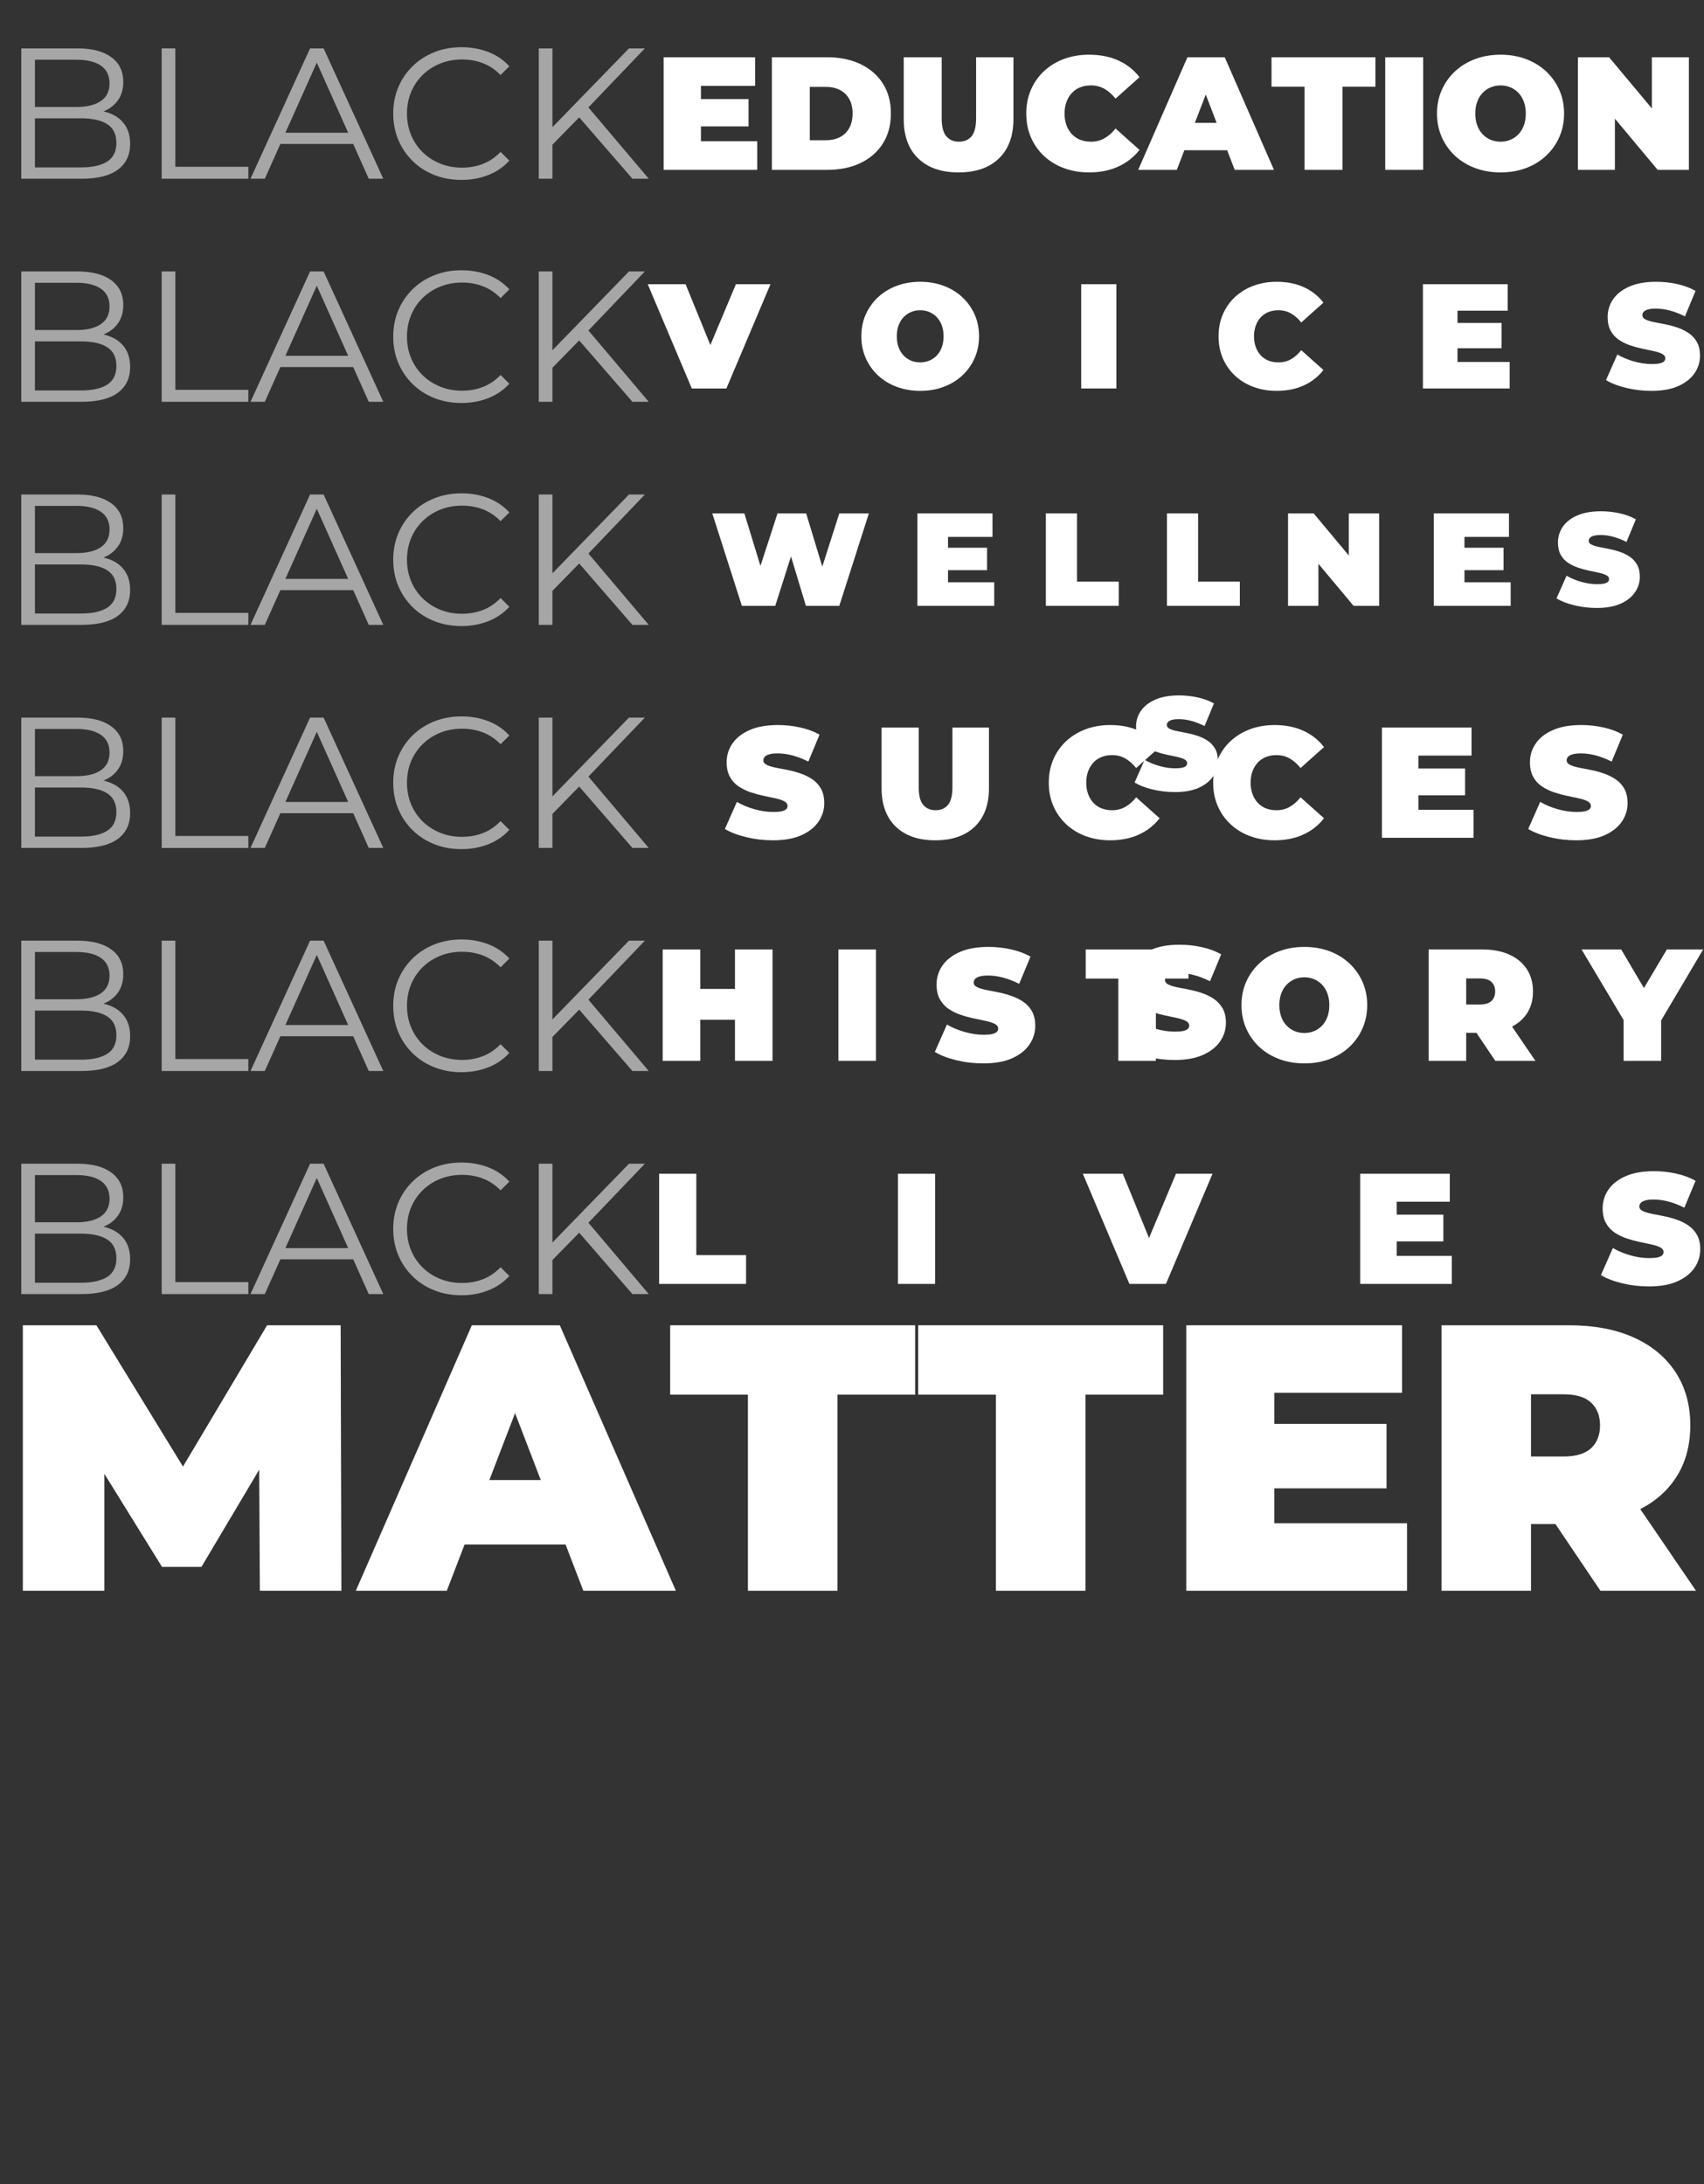 <svg xmlns="http://www.w3.org/2000/svg" width="1006.5" viewBox="0 0 1006.5 1290" height="1290" version="1.0"><rect x="0" y="0" width="1006.5" height="1290" fill="#333333" stroke="none"/><g fill="#A6A6A6"><g><g><path d="M 12.57 0 L 12.57 -76.996 L 45.785 -76.996 C 54.328 -76.996 60.969 -75.273 65.707 -71.82 C 70.445 -68.371 72.816 -63.504 72.816 -57.215 C 72.816 -53.047 71.84 -49.527 69.891 -46.664 C 67.941 -43.801 65.312 -41.629 61.996 -40.152 C 58.684 -38.676 55.02 -37.938 51 -37.938 L 52.934 -40.613 C 57.832 -40.613 62.07 -39.852 65.641 -38.328 C 69.211 -36.805 71.973 -34.555 73.934 -31.578 C 75.891 -28.605 76.871 -24.934 76.871 -20.566 C 76.871 -14.027 74.465 -8.969 69.652 -5.379 C 64.84 -1.793 57.617 0 47.984 0 Z M 20.633 -6.703 L 47.801 -6.703 C 54.602 -6.703 59.793 -7.859 63.375 -10.176 C 66.957 -12.488 68.75 -16.16 68.75 -21.188 C 68.75 -26.215 66.957 -29.891 63.375 -32.211 C 59.793 -34.531 54.602 -35.691 47.801 -35.691 L 19.832 -35.691 L 19.832 -42.395 L 45.227 -42.395 C 51.395 -42.395 56.184 -43.559 59.59 -45.887 C 62.992 -48.219 64.695 -51.703 64.695 -56.344 C 64.695 -60.984 62.992 -64.469 59.59 -66.797 C 56.184 -69.129 51.395 -70.293 45.227 -70.293 L 20.633 -70.293 Z M 20.633 -6.703" transform="translate(0 369.07)"/></g></g></g><g fill="#A6A6A6"><g><g><path d="M 12.57 0 L 12.57 -76.996 L 20.633 -76.996 L 20.633 -7.074 L 63.754 -7.074 L 63.754 0 Z M 12.57 0" transform="translate(82.934 369.07)"/></g></g></g><g fill="#A6A6A6"><g><g><path d="M 0.242 0 L 35.43 -76.996 L 43.426 -76.996 L 78.676 0 L 70.098 0 L 37.727 -72.309 L 41.066 -72.309 L 8.691 0 Z M 14.07 -20.531 L 16.477 -27.168 L 61.27 -27.168 L 63.742 -20.531 Z M 14.07 -20.531" transform="translate(147.72 369.07)"/></g></g></g><g fill="#A6A6A6"><g><g><path d="M 45.977 0.703 C 40.207 0.703 34.867 -0.266 29.961 -2.211 C 25.055 -4.152 20.789 -6.895 17.172 -10.438 C 13.555 -13.977 10.734 -18.125 8.711 -22.879 C 6.691 -27.637 5.68 -32.84 5.68 -38.5 C 5.68 -44.156 6.691 -49.359 8.711 -54.117 C 10.734 -58.871 13.562 -63.02 17.203 -66.559 C 20.844 -70.102 25.117 -72.844 30.023 -74.785 C 34.93 -76.73 40.27 -77.699 46.039 -77.699 C 51.68 -77.699 56.941 -76.758 61.82 -74.875 C 66.699 -72.992 70.852 -70.172 74.277 -66.414 L 69.094 -61.262 C 65.945 -64.469 62.461 -66.797 58.633 -68.254 C 54.805 -69.711 50.711 -70.438 46.352 -70.438 C 41.695 -70.438 37.387 -69.637 33.418 -68.035 C 29.457 -66.438 26.004 -64.199 23.066 -61.32 C 20.133 -58.438 17.852 -55.062 16.23 -51.184 C 14.609 -47.309 13.801 -43.082 13.801 -38.5 C 13.801 -33.914 14.609 -29.684 16.23 -25.809 C 17.852 -21.934 20.133 -18.559 23.066 -15.676 C 26.004 -12.797 29.457 -10.559 33.418 -8.957 C 37.387 -7.359 41.695 -6.559 46.352 -6.559 C 50.711 -6.559 54.805 -7.293 58.633 -8.766 C 62.461 -10.238 65.945 -12.598 69.094 -15.848 L 74.277 -10.691 C 70.852 -6.934 66.699 -4.098 61.82 -2.176 C 56.941 -0.254 51.66 0.703 45.977 0.703 Z M 45.977 0.703" transform="translate(226.584 369.07)"/></g></g></g><g fill="#A6A6A6"><g><g><path d="M 19.629 -19.086 L 19.258 -29.035 L 65.852 -76.996 L 75.238 -76.996 L 41.199 -41.406 L 36.637 -36.457 Z M 12.57 0 L 12.57 -76.996 L 20.633 -76.996 L 20.633 0 Z M 67.883 0 L 34.68 -38.289 L 40.133 -44.207 L 77.52 0 Z M 67.883 0" transform="translate(305.668 369.07)"/></g></g></g><g fill="#A6A6A6"><g><g><path d="M 12.57 0 L 12.57 -76.996 L 45.785 -76.996 C 54.328 -76.996 60.969 -75.273 65.707 -71.82 C 70.445 -68.371 72.816 -63.504 72.816 -57.215 C 72.816 -53.047 71.84 -49.527 69.891 -46.664 C 67.941 -43.801 65.312 -41.629 61.996 -40.152 C 58.684 -38.676 55.02 -37.938 51 -37.938 L 52.934 -40.613 C 57.832 -40.613 62.07 -39.852 65.641 -38.328 C 69.211 -36.805 71.973 -34.555 73.934 -31.578 C 75.891 -28.605 76.871 -24.934 76.871 -20.566 C 76.871 -14.027 74.465 -8.969 69.652 -5.379 C 64.84 -1.793 57.617 0 47.984 0 Z M 20.633 -6.703 L 47.801 -6.703 C 54.602 -6.703 59.793 -7.859 63.375 -10.176 C 66.957 -12.488 68.75 -16.16 68.75 -21.188 C 68.75 -26.215 66.957 -29.891 63.375 -32.211 C 59.793 -34.531 54.602 -35.691 47.801 -35.691 L 19.832 -35.691 L 19.832 -42.395 L 45.227 -42.395 C 51.395 -42.395 56.184 -43.559 59.59 -45.887 C 62.992 -48.219 64.695 -51.703 64.695 -56.344 C 64.695 -60.984 62.992 -64.469 59.59 -66.797 C 56.184 -69.129 51.395 -70.293 45.227 -70.293 L 20.633 -70.293 Z M 20.633 -6.703" transform="translate(0 237.32)"/></g></g></g><g fill="#A6A6A6"><g><g><path d="M 12.57 0 L 12.57 -76.996 L 20.633 -76.996 L 20.633 -7.074 L 63.754 -7.074 L 63.754 0 Z M 12.57 0" transform="translate(82.934 237.32)"/></g></g></g><g fill="#A6A6A6"><g><g><path d="M 0.242 0 L 35.43 -76.996 L 43.426 -76.996 L 78.676 0 L 70.098 0 L 37.727 -72.309 L 41.066 -72.309 L 8.691 0 Z M 14.07 -20.531 L 16.477 -27.168 L 61.27 -27.168 L 63.742 -20.531 Z M 14.07 -20.531" transform="translate(147.72 237.32)"/></g></g></g><g fill="#A6A6A6"><g><g><path d="M 45.977 0.703 C 40.207 0.703 34.867 -0.266 29.961 -2.211 C 25.055 -4.152 20.789 -6.895 17.172 -10.438 C 13.555 -13.977 10.734 -18.125 8.711 -22.879 C 6.691 -27.637 5.68 -32.84 5.68 -38.5 C 5.68 -44.156 6.691 -49.359 8.711 -54.117 C 10.734 -58.871 13.562 -63.02 17.203 -66.559 C 20.844 -70.102 25.117 -72.844 30.023 -74.785 C 34.93 -76.73 40.27 -77.699 46.039 -77.699 C 51.68 -77.699 56.941 -76.758 61.82 -74.875 C 66.699 -72.992 70.852 -70.172 74.277 -66.414 L 69.094 -61.262 C 65.945 -64.469 62.461 -66.797 58.633 -68.254 C 54.805 -69.711 50.711 -70.438 46.352 -70.438 C 41.695 -70.438 37.387 -69.637 33.418 -68.035 C 29.457 -66.438 26.004 -64.199 23.066 -61.32 C 20.133 -58.438 17.852 -55.062 16.23 -51.184 C 14.609 -47.309 13.801 -43.082 13.801 -38.5 C 13.801 -33.914 14.609 -29.684 16.23 -25.809 C 17.852 -21.934 20.133 -18.559 23.066 -15.676 C 26.004 -12.797 29.457 -10.559 33.418 -8.957 C 37.387 -7.359 41.695 -6.559 46.352 -6.559 C 50.711 -6.559 54.805 -7.293 58.633 -8.766 C 62.461 -10.238 65.945 -12.598 69.094 -15.848 L 74.277 -10.691 C 70.852 -6.934 66.699 -4.098 61.82 -2.176 C 56.941 -0.254 51.66 0.703 45.977 0.703 Z M 45.977 0.703" transform="translate(226.584 237.32)"/></g></g></g><g fill="#A6A6A6"><g><g><path d="M 19.629 -19.086 L 19.258 -29.035 L 65.852 -76.996 L 75.238 -76.996 L 41.199 -41.406 L 36.637 -36.457 Z M 12.57 0 L 12.57 -76.996 L 20.633 -76.996 L 20.633 0 Z M 67.883 0 L 34.68 -38.289 L 40.133 -44.207 L 77.52 0 Z M 67.883 0" transform="translate(305.668 237.32)"/></g></g></g><g fill="#A6A6A6"><g><g><path d="M 12.57 0 L 12.57 -76.996 L 45.785 -76.996 C 54.328 -76.996 60.969 -75.273 65.707 -71.82 C 70.445 -68.371 72.816 -63.504 72.816 -57.215 C 72.816 -53.047 71.84 -49.527 69.891 -46.664 C 67.941 -43.801 65.312 -41.629 61.996 -40.152 C 58.684 -38.676 55.02 -37.938 51 -37.938 L 52.934 -40.613 C 57.832 -40.613 62.07 -39.852 65.641 -38.328 C 69.211 -36.805 71.973 -34.555 73.934 -31.578 C 75.891 -28.605 76.871 -24.934 76.871 -20.566 C 76.871 -14.027 74.465 -8.969 69.652 -5.379 C 64.84 -1.793 57.617 0 47.984 0 Z M 20.633 -6.703 L 47.801 -6.703 C 54.602 -6.703 59.793 -7.859 63.375 -10.176 C 66.957 -12.488 68.75 -16.16 68.75 -21.188 C 68.75 -26.215 66.957 -29.891 63.375 -32.211 C 59.793 -34.531 54.602 -35.691 47.801 -35.691 L 19.832 -35.691 L 19.832 -42.395 L 45.227 -42.395 C 51.395 -42.395 56.184 -43.559 59.59 -45.887 C 62.992 -48.219 64.695 -51.703 64.695 -56.344 C 64.695 -60.984 62.992 -64.469 59.59 -66.797 C 56.184 -69.129 51.395 -70.293 45.227 -70.293 L 20.633 -70.293 Z M 20.633 -6.703" transform="translate(0 105.57)"/></g></g></g><g fill="#A6A6A6"><g><g><path d="M 12.57 0 L 12.57 -76.996 L 20.633 -76.996 L 20.633 -7.074 L 63.754 -7.074 L 63.754 0 Z M 12.57 0" transform="translate(82.934 105.57)"/></g></g></g><g fill="#A6A6A6"><g><g><path d="M 0.242 0 L 35.43 -76.996 L 43.426 -76.996 L 78.676 0 L 70.098 0 L 37.727 -72.309 L 41.066 -72.309 L 8.691 0 Z M 14.07 -20.531 L 16.477 -27.168 L 61.27 -27.168 L 63.742 -20.531 Z M 14.07 -20.531" transform="translate(147.72 105.57)"/></g></g></g><g fill="#A6A6A6"><g><g><path d="M 45.977 0.703 C 40.207 0.703 34.867 -0.266 29.961 -2.211 C 25.055 -4.152 20.789 -6.895 17.172 -10.438 C 13.555 -13.977 10.734 -18.125 8.711 -22.879 C 6.691 -27.637 5.68 -32.84 5.68 -38.5 C 5.68 -44.156 6.691 -49.359 8.711 -54.117 C 10.734 -58.871 13.562 -63.02 17.203 -66.559 C 20.844 -70.102 25.117 -72.844 30.023 -74.785 C 34.93 -76.73 40.27 -77.699 46.039 -77.699 C 51.68 -77.699 56.941 -76.758 61.82 -74.875 C 66.699 -72.992 70.852 -70.172 74.277 -66.414 L 69.094 -61.262 C 65.945 -64.469 62.461 -66.797 58.633 -68.254 C 54.805 -69.711 50.711 -70.438 46.352 -70.438 C 41.695 -70.438 37.387 -69.637 33.418 -68.035 C 29.457 -66.438 26.004 -64.199 23.066 -61.32 C 20.133 -58.438 17.852 -55.062 16.23 -51.184 C 14.609 -47.309 13.801 -43.082 13.801 -38.5 C 13.801 -33.914 14.609 -29.684 16.23 -25.809 C 17.852 -21.934 20.133 -18.559 23.066 -15.676 C 26.004 -12.797 29.457 -10.559 33.418 -8.957 C 37.387 -7.359 41.695 -6.559 46.352 -6.559 C 50.711 -6.559 54.805 -7.293 58.633 -8.766 C 62.461 -10.238 65.945 -12.598 69.094 -15.848 L 74.277 -10.691 C 70.852 -6.934 66.699 -4.098 61.82 -2.176 C 56.941 -0.254 51.66 0.703 45.977 0.703 Z M 45.977 0.703" transform="translate(226.584 105.57)"/></g></g></g><g fill="#A6A6A6"><g><g><path d="M 19.629 -19.086 L 19.258 -29.035 L 65.852 -76.996 L 75.238 -76.996 L 41.199 -41.406 L 36.637 -36.457 Z M 12.57 0 L 12.57 -76.996 L 20.633 -76.996 L 20.633 0 Z M 67.883 0 L 34.68 -38.289 L 40.133 -44.207 L 77.52 0 Z M 67.883 0" transform="translate(305.668 105.57)"/></g></g></g><g fill="#A6A6A6"><g><g><path d="M 12.57 0 L 12.57 -76.996 L 45.785 -76.996 C 54.328 -76.996 60.969 -75.273 65.707 -71.82 C 70.445 -68.371 72.816 -63.504 72.816 -57.215 C 72.816 -53.047 71.84 -49.527 69.891 -46.664 C 67.941 -43.801 65.312 -41.629 61.996 -40.152 C 58.684 -38.676 55.02 -37.938 51 -37.938 L 52.934 -40.613 C 57.832 -40.613 62.07 -39.852 65.641 -38.328 C 69.211 -36.805 71.973 -34.555 73.934 -31.578 C 75.891 -28.605 76.871 -24.934 76.871 -20.566 C 76.871 -14.027 74.465 -8.969 69.652 -5.379 C 64.84 -1.793 57.617 0 47.984 0 Z M 20.633 -6.703 L 47.801 -6.703 C 54.602 -6.703 59.793 -7.859 63.375 -10.176 C 66.957 -12.488 68.75 -16.16 68.75 -21.188 C 68.75 -26.215 66.957 -29.891 63.375 -32.211 C 59.793 -34.531 54.602 -35.691 47.801 -35.691 L 19.832 -35.691 L 19.832 -42.395 L 45.227 -42.395 C 51.395 -42.395 56.184 -43.559 59.59 -45.887 C 62.992 -48.219 64.695 -51.703 64.695 -56.344 C 64.695 -60.984 62.992 -64.469 59.59 -66.797 C 56.184 -69.129 51.395 -70.293 45.227 -70.293 L 20.633 -70.293 Z M 20.633 -6.703" transform="translate(0 500.82)"/></g></g></g><g fill="#A6A6A6"><g><g><path d="M 12.57 0 L 12.57 -76.996 L 20.633 -76.996 L 20.633 -7.074 L 63.754 -7.074 L 63.754 0 Z M 12.57 0" transform="translate(82.934 500.82)"/></g></g></g><g fill="#A6A6A6"><g><g><path d="M 0.242 0 L 35.43 -76.996 L 43.426 -76.996 L 78.676 0 L 70.098 0 L 37.727 -72.309 L 41.066 -72.309 L 8.691 0 Z M 14.07 -20.531 L 16.477 -27.168 L 61.27 -27.168 L 63.742 -20.531 Z M 14.07 -20.531" transform="translate(147.72 500.82)"/></g></g></g><g fill="#A6A6A6"><g><g><path d="M 45.977 0.703 C 40.207 0.703 34.867 -0.266 29.961 -2.211 C 25.055 -4.152 20.789 -6.895 17.172 -10.438 C 13.555 -13.977 10.734 -18.125 8.711 -22.879 C 6.691 -27.637 5.68 -32.84 5.68 -38.5 C 5.68 -44.156 6.691 -49.359 8.711 -54.117 C 10.734 -58.871 13.562 -63.02 17.203 -66.559 C 20.844 -70.102 25.117 -72.844 30.023 -74.785 C 34.93 -76.73 40.27 -77.699 46.039 -77.699 C 51.68 -77.699 56.941 -76.758 61.82 -74.875 C 66.699 -72.992 70.852 -70.172 74.277 -66.414 L 69.094 -61.262 C 65.945 -64.469 62.461 -66.797 58.633 -68.254 C 54.805 -69.711 50.711 -70.438 46.352 -70.438 C 41.695 -70.438 37.387 -69.637 33.418 -68.035 C 29.457 -66.438 26.004 -64.199 23.066 -61.32 C 20.133 -58.438 17.852 -55.062 16.23 -51.184 C 14.609 -47.309 13.801 -43.082 13.801 -38.5 C 13.801 -33.914 14.609 -29.684 16.23 -25.809 C 17.852 -21.934 20.133 -18.559 23.066 -15.676 C 26.004 -12.797 29.457 -10.559 33.418 -8.957 C 37.387 -7.359 41.695 -6.559 46.352 -6.559 C 50.711 -6.559 54.805 -7.293 58.633 -8.766 C 62.461 -10.238 65.945 -12.598 69.094 -15.848 L 74.277 -10.691 C 70.852 -6.934 66.699 -4.098 61.82 -2.176 C 56.941 -0.254 51.66 0.703 45.977 0.703 Z M 45.977 0.703" transform="translate(226.584 500.82)"/></g></g></g><g fill="#A6A6A6"><g><g><path d="M 19.629 -19.086 L 19.258 -29.035 L 65.852 -76.996 L 75.238 -76.996 L 41.199 -41.406 L 36.637 -36.457 Z M 12.57 0 L 12.57 -76.996 L 20.633 -76.996 L 20.633 0 Z M 67.883 0 L 34.68 -38.289 L 40.133 -44.207 L 77.52 0 Z M 67.883 0" transform="translate(305.668 500.82)"/></g></g></g><g fill="#A6A6A6"><g><g><path d="M 12.57 0 L 12.57 -76.996 L 45.785 -76.996 C 54.328 -76.996 60.969 -75.273 65.707 -71.82 C 70.445 -68.371 72.816 -63.504 72.816 -57.215 C 72.816 -53.047 71.84 -49.527 69.891 -46.664 C 67.941 -43.801 65.312 -41.629 61.996 -40.152 C 58.684 -38.676 55.02 -37.938 51 -37.938 L 52.934 -40.613 C 57.832 -40.613 62.07 -39.852 65.641 -38.328 C 69.211 -36.805 71.973 -34.555 73.934 -31.578 C 75.891 -28.605 76.871 -24.934 76.871 -20.566 C 76.871 -14.027 74.465 -8.969 69.652 -5.379 C 64.84 -1.793 57.617 0 47.984 0 Z M 20.633 -6.703 L 47.801 -6.703 C 54.602 -6.703 59.793 -7.859 63.375 -10.176 C 66.957 -12.488 68.75 -16.16 68.75 -21.188 C 68.75 -26.215 66.957 -29.891 63.375 -32.211 C 59.793 -34.531 54.602 -35.691 47.801 -35.691 L 19.832 -35.691 L 19.832 -42.395 L 45.227 -42.395 C 51.395 -42.395 56.184 -43.559 59.59 -45.887 C 62.992 -48.219 64.695 -51.703 64.695 -56.344 C 64.695 -60.984 62.992 -64.469 59.59 -66.797 C 56.184 -69.129 51.395 -70.293 45.227 -70.293 L 20.633 -70.293 Z M 20.633 -6.703" transform="translate(0 632.57)"/></g></g></g><g fill="#A6A6A6"><g><g><path d="M 12.57 0 L 12.57 -76.996 L 20.633 -76.996 L 20.633 -7.074 L 63.754 -7.074 L 63.754 0 Z M 12.57 0" transform="translate(82.934 632.57)"/></g></g></g><g fill="#A6A6A6"><g><g><path d="M 0.242 0 L 35.43 -76.996 L 43.426 -76.996 L 78.676 0 L 70.098 0 L 37.727 -72.309 L 41.066 -72.309 L 8.691 0 Z M 14.07 -20.531 L 16.477 -27.168 L 61.27 -27.168 L 63.742 -20.531 Z M 14.07 -20.531" transform="translate(147.72 632.57)"/></g></g></g><g fill="#A6A6A6"><g><g><path d="M 45.977 0.703 C 40.207 0.703 34.867 -0.266 29.961 -2.211 C 25.055 -4.152 20.789 -6.895 17.172 -10.438 C 13.555 -13.977 10.734 -18.125 8.711 -22.879 C 6.691 -27.637 5.68 -32.84 5.68 -38.5 C 5.68 -44.156 6.691 -49.359 8.711 -54.117 C 10.734 -58.871 13.562 -63.02 17.203 -66.559 C 20.844 -70.102 25.117 -72.844 30.023 -74.785 C 34.93 -76.73 40.27 -77.699 46.039 -77.699 C 51.68 -77.699 56.941 -76.758 61.82 -74.875 C 66.699 -72.992 70.852 -70.172 74.277 -66.414 L 69.094 -61.262 C 65.945 -64.469 62.461 -66.797 58.633 -68.254 C 54.805 -69.711 50.711 -70.438 46.352 -70.438 C 41.695 -70.438 37.387 -69.637 33.418 -68.035 C 29.457 -66.438 26.004 -64.199 23.066 -61.32 C 20.133 -58.438 17.852 -55.062 16.23 -51.184 C 14.609 -47.309 13.801 -43.082 13.801 -38.5 C 13.801 -33.914 14.609 -29.684 16.23 -25.809 C 17.852 -21.934 20.133 -18.559 23.066 -15.676 C 26.004 -12.797 29.457 -10.559 33.418 -8.957 C 37.387 -7.359 41.695 -6.559 46.352 -6.559 C 50.711 -6.559 54.805 -7.293 58.633 -8.766 C 62.461 -10.238 65.945 -12.598 69.094 -15.848 L 74.277 -10.691 C 70.852 -6.934 66.699 -4.098 61.82 -2.176 C 56.941 -0.254 51.66 0.703 45.977 0.703 Z M 45.977 0.703" transform="translate(226.584 632.57)"/></g></g></g><g fill="#A6A6A6"><g><g><path d="M 19.629 -19.086 L 19.258 -29.035 L 65.852 -76.996 L 75.238 -76.996 L 41.199 -41.406 L 36.637 -36.457 Z M 12.57 0 L 12.57 -76.996 L 20.633 -76.996 L 20.633 0 Z M 67.883 0 L 34.68 -38.289 L 40.133 -44.207 L 77.52 0 Z M 67.883 0" transform="translate(305.668 632.57)"/></g></g></g><g fill="#A6A6A6"><g><g><path d="M 12.57 0 L 12.57 -76.996 L 45.785 -76.996 C 54.328 -76.996 60.969 -75.273 65.707 -71.82 C 70.445 -68.371 72.816 -63.504 72.816 -57.215 C 72.816 -53.047 71.84 -49.527 69.891 -46.664 C 67.941 -43.801 65.312 -41.629 61.996 -40.152 C 58.684 -38.676 55.02 -37.938 51 -37.938 L 52.934 -40.613 C 57.832 -40.613 62.07 -39.852 65.641 -38.328 C 69.211 -36.805 71.973 -34.555 73.934 -31.578 C 75.891 -28.605 76.871 -24.934 76.871 -20.566 C 76.871 -14.027 74.465 -8.969 69.652 -5.379 C 64.84 -1.793 57.617 0 47.984 0 Z M 20.633 -6.703 L 47.801 -6.703 C 54.602 -6.703 59.793 -7.859 63.375 -10.176 C 66.957 -12.488 68.75 -16.16 68.75 -21.188 C 68.75 -26.215 66.957 -29.891 63.375 -32.211 C 59.793 -34.531 54.602 -35.691 47.801 -35.691 L 19.832 -35.691 L 19.832 -42.395 L 45.227 -42.395 C 51.395 -42.395 56.184 -43.559 59.59 -45.887 C 62.992 -48.219 64.695 -51.703 64.695 -56.344 C 64.695 -60.984 62.992 -64.469 59.59 -66.797 C 56.184 -69.129 51.395 -70.293 45.227 -70.293 L 20.633 -70.293 Z M 20.633 -6.703" transform="translate(0 764.32)"/></g></g></g><g fill="#A6A6A6"><g><g><path d="M 12.57 0 L 12.57 -76.996 L 20.633 -76.996 L 20.633 -7.074 L 63.754 -7.074 L 63.754 0 Z M 12.57 0" transform="translate(82.934 764.32)"/></g></g></g><g fill="#A6A6A6"><g><g><path d="M 0.242 0 L 35.43 -76.996 L 43.426 -76.996 L 78.676 0 L 70.098 0 L 37.727 -72.309 L 41.066 -72.309 L 8.691 0 Z M 14.07 -20.531 L 16.477 -27.168 L 61.27 -27.168 L 63.742 -20.531 Z M 14.07 -20.531" transform="translate(147.72 764.32)"/></g></g></g><g fill="#A6A6A6"><g><g><path d="M 45.977 0.703 C 40.207 0.703 34.867 -0.266 29.961 -2.211 C 25.055 -4.152 20.789 -6.895 17.172 -10.438 C 13.555 -13.977 10.734 -18.125 8.711 -22.879 C 6.691 -27.637 5.68 -32.84 5.68 -38.5 C 5.68 -44.156 6.691 -49.359 8.711 -54.117 C 10.734 -58.871 13.562 -63.02 17.203 -66.559 C 20.844 -70.102 25.117 -72.844 30.023 -74.785 C 34.93 -76.73 40.27 -77.699 46.039 -77.699 C 51.68 -77.699 56.941 -76.758 61.82 -74.875 C 66.699 -72.992 70.852 -70.172 74.277 -66.414 L 69.094 -61.262 C 65.945 -64.469 62.461 -66.797 58.633 -68.254 C 54.805 -69.711 50.711 -70.438 46.352 -70.438 C 41.695 -70.438 37.387 -69.637 33.418 -68.035 C 29.457 -66.438 26.004 -64.199 23.066 -61.32 C 20.133 -58.438 17.852 -55.062 16.23 -51.184 C 14.609 -47.309 13.801 -43.082 13.801 -38.5 C 13.801 -33.914 14.609 -29.684 16.23 -25.809 C 17.852 -21.934 20.133 -18.559 23.066 -15.676 C 26.004 -12.797 29.457 -10.559 33.418 -8.957 C 37.387 -7.359 41.695 -6.559 46.352 -6.559 C 50.711 -6.559 54.805 -7.293 58.633 -8.766 C 62.461 -10.238 65.945 -12.598 69.094 -15.848 L 74.277 -10.691 C 70.852 -6.934 66.699 -4.098 61.82 -2.176 C 56.941 -0.254 51.66 0.703 45.977 0.703 Z M 45.977 0.703" transform="translate(226.584 764.32)"/></g></g></g><g fill="#A6A6A6"><g><g><path d="M 19.629 -19.086 L 19.258 -29.035 L 65.852 -76.996 L 75.238 -76.996 L 41.199 -41.406 L 36.637 -36.457 Z M 12.57 0 L 12.57 -76.996 L 20.633 -76.996 L 20.633 0 Z M 67.883 0 L 34.68 -38.289 L 40.133 -44.207 L 77.52 0 Z M 67.883 0" transform="translate(305.668 764.32)"/></g></g></g><g fill="#FFF"><g><g><path d="M 25.938 -41.797 L 55.578 -41.797 L 55.578 -25.656 L 25.938 -25.656 Z M 27.453 -16.906 L 60.703 -16.906 L 60.703 0 L 5.422 0 L 5.422 -66.5 L 59.469 -66.5 L 59.469 -49.594 L 27.453 -49.594 Z M 27.453 -16.906" transform="translate(386.566 100.32)"/></g></g></g><g fill="#FFF"><g><g><path d="M 5.422 0 L 5.422 -66.5 L 38.188 -66.5 C 45.602 -66.5 52.129 -65.148 57.766 -62.453 C 63.398 -59.766 67.801 -55.953 70.969 -51.016 C 74.133 -46.078 75.719 -40.188 75.719 -33.344 C 75.719 -26.438 74.133 -20.5 70.969 -15.531 C 67.801 -10.562 63.398 -6.727 57.766 -4.031 C 52.129 -1.344 45.602 0 38.188 0 Z M 27.828 -17.484 L 37.234 -17.484 C 40.398 -17.484 43.172 -18.082 45.547 -19.281 C 47.922 -20.488 49.773 -22.281 51.109 -24.656 C 52.441 -27.031 53.109 -29.926 53.109 -33.344 C 53.109 -36.695 52.441 -39.547 51.109 -41.891 C 49.773 -44.234 47.922 -46.004 45.547 -47.203 C 43.172 -48.41 40.398 -49.016 37.234 -49.016 L 27.828 -49.016 Z M 27.828 -17.484" transform="translate(450.496 100.32)"/></g></g></g><g fill="#FFF"><g><g><path d="M 37.234 1.516 C 27.035 1.516 19.086 -1.238 13.391 -6.75 C 7.691 -12.258 4.844 -19.984 4.844 -29.922 L 4.844 -66.5 L 27.266 -66.5 L 27.266 -30.594 C 27.266 -25.52 28.18 -21.922 30.016 -19.797 C 31.859 -17.68 34.332 -16.625 37.438 -16.625 C 40.602 -16.625 43.086 -17.68 44.891 -19.797 C 46.691 -21.922 47.594 -25.52 47.594 -30.594 L 47.594 -66.5 L 69.641 -66.5 L 69.641 -29.922 C 69.641 -19.984 66.785 -12.258 61.078 -6.75 C 55.379 -1.238 47.43 1.516 37.234 1.516 Z M 37.234 1.516" transform="translate(528.96 100.32)"/></g></g></g><g fill="#FFF"><g><g><path d="M 39.812 1.516 C 34.488 1.516 29.562 0.676 25.031 -1 C 20.5 -2.676 16.57 -5.066 13.25 -8.172 C 9.926 -11.273 7.344 -14.945 5.5 -19.188 C 3.664 -23.438 2.75 -28.125 2.75 -33.25 C 2.75 -38.375 3.664 -43.055 5.5 -47.297 C 7.344 -51.547 9.926 -55.223 13.25 -58.328 C 16.57 -61.43 20.5 -63.82 25.031 -65.5 C 29.562 -67.176 34.488 -68.016 39.812 -68.016 C 46.332 -68.016 52.109 -66.875 57.141 -64.594 C 62.172 -62.32 66.336 -59.031 69.641 -54.719 L 55.484 -42.078 C 53.516 -44.555 51.344 -46.473 48.969 -47.828 C 46.594 -49.191 43.914 -49.875 40.938 -49.875 C 38.602 -49.875 36.484 -49.492 34.578 -48.734 C 32.68 -47.973 31.051 -46.863 29.688 -45.406 C 28.32 -43.945 27.258 -42.188 26.5 -40.125 C 25.738 -38.07 25.359 -35.781 25.359 -33.25 C 25.359 -30.719 25.738 -28.422 26.5 -26.359 C 27.258 -24.305 28.32 -22.551 29.688 -21.094 C 31.051 -19.633 32.68 -18.523 34.578 -17.766 C 36.484 -17.004 38.602 -16.625 40.938 -16.625 C 43.914 -16.625 46.594 -17.301 48.969 -18.656 C 51.344 -20.02 53.516 -21.941 55.484 -24.422 L 69.641 -11.781 C 66.336 -7.539 62.172 -4.266 57.141 -1.953 C 52.109 0.359 46.332 1.516 39.812 1.516 Z M 39.812 1.516" transform="translate(603.434 100.32)"/></g></g></g><g fill="#FFF"><g><g><path d="M -1.812 0 L 27.266 -66.5 L 49.312 -66.5 L 78.375 0 L 55.188 0 L 33.719 -55.859 L 42.469 -55.859 L 21 0 Z M 15.484 -11.594 L 21.188 -27.734 L 51.781 -27.734 L 57.469 -11.594 Z M 15.484 -11.594" transform="translate(674.108 100.32)"/></g></g></g><g fill="#FFF"><g><g><path d="M 19.859 0 L 19.859 -49.109 L 0.375 -49.109 L 0.375 -66.5 L 61.75 -66.5 L 61.75 -49.109 L 42.281 -49.109 L 42.281 0 Z M 19.859 0" transform="translate(750.672 100.32)"/></g></g></g><g fill="#FFF"><g><g><path d="M 5.422 0 L 5.422 -66.5 L 27.828 -66.5 L 27.828 0 Z M 5.422 0" transform="translate(812.796 100.32)"/></g></g></g><g fill="#FFF"><g><g><path d="M 40.375 1.516 C 34.926 1.516 29.906 0.66 25.312 -1.047 C 20.727 -2.754 16.754 -5.176 13.391 -8.312 C 10.035 -11.445 7.422 -15.133 5.547 -19.375 C 3.68 -23.625 2.75 -28.25 2.75 -33.25 C 2.75 -38.312 3.68 -42.945 5.547 -47.156 C 7.422 -51.375 10.035 -55.051 13.391 -58.188 C 16.754 -61.32 20.727 -63.742 25.312 -65.453 C 29.906 -67.16 34.895 -68.016 40.281 -68.016 C 45.727 -68.016 50.727 -67.16 55.281 -65.453 C 59.844 -63.742 63.801 -61.32 67.156 -58.188 C 70.52 -55.051 73.133 -51.375 75 -47.156 C 76.875 -42.945 77.812 -38.312 77.812 -33.25 C 77.812 -28.25 76.875 -23.625 75 -19.375 C 73.133 -15.133 70.52 -11.445 67.156 -8.312 C 63.801 -5.176 59.844 -2.754 55.281 -1.047 C 50.727 0.66 45.758 1.516 40.375 1.516 Z M 40.281 -16.625 C 42.375 -16.625 44.32 -17.004 46.125 -17.766 C 47.926 -18.523 49.508 -19.617 50.875 -21.047 C 52.238 -22.473 53.297 -24.211 54.047 -26.266 C 54.805 -28.328 55.188 -30.656 55.188 -33.25 C 55.188 -35.844 54.805 -38.164 54.047 -40.219 C 53.297 -42.281 52.238 -44.023 50.875 -45.453 C 49.508 -46.879 47.926 -47.973 46.125 -48.734 C 44.32 -49.492 42.375 -49.875 40.281 -49.875 C 38.188 -49.875 36.238 -49.492 34.438 -48.734 C 32.633 -47.973 31.051 -46.879 29.688 -45.453 C 28.32 -44.023 27.258 -42.281 26.5 -40.219 C 25.738 -38.164 25.359 -35.844 25.359 -33.25 C 25.359 -30.656 25.738 -28.328 26.5 -26.266 C 27.258 -24.211 28.32 -22.473 29.688 -21.047 C 31.051 -19.617 32.633 -18.523 34.438 -17.766 C 36.238 -17.004 38.188 -16.625 40.281 -16.625 Z M 40.281 -16.625" transform="translate(846.044 100.32)"/></g></g></g><g fill="#FFF"><g><g><path d="M 5.422 0 L 5.422 -66.5 L 23.844 -66.5 L 57.672 -26.031 L 49.109 -26.031 L 49.109 -66.5 L 70.969 -66.5 L 70.969 0 L 52.531 0 L 18.719 -40.469 L 27.266 -40.469 L 27.266 0 Z M 5.422 0" transform="translate(926.597 100.32)"/></g></g></g><g fill="#FFF"><g><g><path d="M 18.25 0 L 0.781 -54.594 L 19.734 -54.594 L 33.859 -8.5 L 24.344 -8.5 L 39.312 -54.594 L 56.234 -54.594 L 70.203 -8.5 L 61.078 -8.5 L 75.812 -54.594 L 93.281 -54.594 L 75.812 0 L 56.078 0 L 44.688 -37.75 L 50 -37.75 L 37.984 0 Z M 18.25 0" transform="translate(419.941 357.82)"/></g></g></g><g fill="#FFF"><g><g><path d="M 21.297 -34.312 L 45.625 -34.312 L 45.625 -21.062 L 21.297 -21.062 Z M 22.547 -13.891 L 49.844 -13.891 L 49.844 0 L 4.453 0 L 4.453 -54.594 L 48.828 -54.594 L 48.828 -40.719 L 22.547 -40.719 Z M 22.547 -13.891" transform="translate(537.41 357.82)"/></g></g></g><g fill="#FFF"><g><g><path d="M 4.453 0 L 4.453 -54.594 L 22.859 -54.594 L 22.859 -14.281 L 47.5 -14.281 L 47.5 0 Z M 4.453 0" transform="translate(613.304 357.82)"/></g></g></g><g fill="#FFF"><g><g><path d="M 4.453 0 L 4.453 -54.594 L 22.859 -54.594 L 22.859 -14.281 L 47.5 -14.281 L 47.5 0 Z M 4.453 0" transform="translate(684.83 357.82)"/></g></g></g><g fill="#FFF"><g><g><path d="M 4.453 0 L 4.453 -54.594 L 19.578 -54.594 L 47.344 -21.375 L 40.328 -21.375 L 40.328 -54.594 L 58.266 -54.594 L 58.266 0 L 43.141 0 L 15.359 -33.234 L 22.391 -33.234 L 22.391 0 Z M 4.453 0" transform="translate(756.356 357.82)"/></g></g></g><g fill="#FFF"><g><g><path d="M 21.297 -34.312 L 45.625 -34.312 L 45.625 -21.062 L 21.297 -21.062 Z M 22.547 -13.891 L 49.844 -13.891 L 49.844 0 L 4.453 0 L 4.453 -54.594 L 48.828 -54.594 L 48.828 -40.719 L 22.547 -40.719 Z M 22.547 -13.891" transform="translate(842.468 357.82)"/></g></g></g><g fill="#FFF"><g><g><path d="M 24.797 1.25 C 20.223 1.25 15.801 0.727 11.531 -0.312 C 7.27 -1.352 3.766 -2.707 1.016 -4.375 L 6.938 -17.781 C 9.539 -16.27 12.441 -15.062 15.641 -14.156 C 18.836 -13.25 21.941 -12.797 24.953 -12.797 C 26.723 -12.797 28.113 -12.91 29.125 -13.141 C 30.145 -13.379 30.891 -13.719 31.359 -14.156 C 31.828 -14.594 32.062 -15.125 32.062 -15.75 C 32.062 -16.738 31.516 -17.52 30.422 -18.094 C 29.328 -18.664 27.883 -19.145 26.094 -19.531 C 24.301 -19.926 22.336 -20.344 20.203 -20.781 C 18.066 -21.227 15.922 -21.816 13.766 -22.547 C 11.609 -23.273 9.629 -24.234 7.828 -25.422 C 6.035 -26.617 4.594 -28.191 3.5 -30.141 C 2.414 -32.098 1.875 -34.531 1.875 -37.438 C 1.875 -40.82 2.82 -43.906 4.719 -46.688 C 6.613 -49.469 9.445 -51.688 13.219 -53.344 C 16.988 -55.008 21.68 -55.844 27.297 -55.844 C 30.992 -55.844 34.633 -55.453 38.219 -54.672 C 41.812 -53.898 45.035 -52.707 47.891 -51.094 L 42.359 -37.75 C 39.648 -39.102 37.035 -40.117 34.516 -40.797 C 31.992 -41.473 29.535 -41.812 27.141 -41.812 C 25.367 -41.812 23.961 -41.656 22.922 -41.344 C 21.891 -41.031 21.148 -40.613 20.703 -40.094 C 20.266 -39.57 20.047 -39 20.047 -38.375 C 20.047 -37.438 20.594 -36.691 21.688 -36.141 C 22.781 -35.598 24.223 -35.145 26.016 -34.781 C 27.805 -34.414 29.781 -34.023 31.938 -33.609 C 34.094 -33.203 36.238 -32.633 38.375 -31.906 C 40.508 -31.176 42.473 -30.211 44.266 -29.016 C 46.055 -27.816 47.5 -26.254 48.594 -24.328 C 49.688 -22.41 50.234 -20.02 50.234 -17.156 C 50.234 -13.832 49.281 -10.781 47.375 -8 C 45.477 -5.219 42.66 -2.977 38.922 -1.281 C 35.18 0.406 30.473 1.25 24.797 1.25 Z M 24.797 1.25" transform="translate(918.362 357.82)"/></g></g></g><g fill="#FFF"><g><g><path d="M 24.797 1.25 C 20.223 1.25 15.801 0.727 11.531 -0.312 C 7.27 -1.352 3.766 -2.707 1.016 -4.375 L 6.938 -17.781 C 9.539 -16.27 12.441 -15.062 15.641 -14.156 C 18.836 -13.25 21.941 -12.797 24.953 -12.797 C 26.723 -12.797 28.113 -12.91 29.125 -13.141 C 30.145 -13.379 30.891 -13.719 31.359 -14.156 C 31.828 -14.594 32.062 -15.125 32.062 -15.75 C 32.062 -16.738 31.516 -17.52 30.422 -18.094 C 29.328 -18.664 27.883 -19.145 26.094 -19.531 C 24.301 -19.926 22.336 -20.344 20.203 -20.781 C 18.066 -21.227 15.922 -21.816 13.766 -22.547 C 11.609 -23.273 9.629 -24.234 7.828 -25.422 C 6.035 -26.617 4.594 -28.191 3.5 -30.141 C 2.414 -32.098 1.875 -34.531 1.875 -37.438 C 1.875 -40.82 2.82 -43.906 4.719 -46.688 C 6.613 -49.469 9.445 -51.688 13.219 -53.344 C 16.988 -55.008 21.68 -55.844 27.297 -55.844 C 30.992 -55.844 34.633 -55.453 38.219 -54.672 C 41.812 -53.898 45.035 -52.707 47.891 -51.094 L 42.359 -37.75 C 39.648 -39.102 37.035 -40.117 34.516 -40.797 C 31.992 -41.473 29.535 -41.812 27.141 -41.812 C 25.367 -41.812 23.961 -41.656 22.922 -41.344 C 21.891 -41.031 21.148 -40.613 20.703 -40.094 C 20.266 -39.57 20.047 -39 20.047 -38.375 C 20.047 -37.438 20.594 -36.691 21.688 -36.141 C 22.781 -35.598 24.223 -35.145 26.016 -34.781 C 27.805 -34.414 29.781 -34.023 31.938 -33.609 C 34.094 -33.203 36.238 -32.633 38.375 -31.906 C 40.508 -31.176 42.473 -30.211 44.266 -29.016 C 46.055 -27.816 47.5 -26.254 48.594 -24.328 C 49.688 -22.41 50.234 -20.02 50.234 -17.156 C 50.234 -13.832 49.281 -10.781 47.375 -8 C 45.477 -5.219 42.66 -2.977 38.922 -1.281 C 35.18 0.406 30.473 1.25 24.797 1.25 Z M 24.797 1.25" transform="translate(669.152 466.57)"/></g></g></g><g fill="#FFF"><g><g><path d="M 24.375 0 L -1.672 -61.594 L 20.688 -61.594 L 41.891 -9.594 L 28.594 -9.594 L 50.422 -61.594 L 70.844 -61.594 L 44.797 0 Z M 24.375 0" transform="translate(384.258 229.445)"/></g></g></g><g fill="#FFF"><g><g><path d="M 37.406 1.406 C 32.352 1.406 27.703 0.613 23.453 -0.969 C 19.203 -2.551 15.52 -4.797 12.406 -7.703 C 9.301 -10.609 6.879 -14.023 5.141 -17.953 C 3.41 -21.879 2.547 -26.16 2.547 -30.797 C 2.547 -35.492 3.41 -39.789 5.141 -43.688 C 6.879 -47.594 9.301 -50.992 12.406 -53.891 C 15.52 -56.797 19.203 -59.039 23.453 -60.625 C 27.703 -62.219 32.32 -63.016 37.312 -63.016 C 42.352 -63.016 46.984 -62.219 51.203 -60.625 C 55.43 -59.039 59.098 -56.797 62.203 -53.891 C 65.316 -50.992 67.738 -47.594 69.469 -43.688 C 71.207 -39.789 72.078 -35.492 72.078 -30.797 C 72.078 -26.16 71.207 -21.879 69.469 -17.953 C 67.738 -14.023 65.316 -10.609 62.203 -7.703 C 59.098 -4.797 55.43 -2.551 51.203 -0.969 C 46.984 0.613 42.383 1.406 37.406 1.406 Z M 37.312 -15.406 C 39.25 -15.406 41.051 -15.754 42.719 -16.453 C 44.395 -17.16 45.863 -18.172 47.125 -19.484 C 48.383 -20.805 49.363 -22.422 50.062 -24.328 C 50.77 -26.234 51.125 -28.391 51.125 -30.797 C 51.125 -33.203 50.77 -35.359 50.062 -37.266 C 49.363 -39.172 48.383 -40.785 47.125 -42.109 C 45.863 -43.43 44.395 -44.441 42.719 -45.141 C 41.051 -45.848 39.25 -46.203 37.312 -46.203 C 35.375 -46.203 33.566 -45.848 31.891 -45.141 C 30.223 -44.441 28.758 -43.43 27.5 -42.109 C 26.238 -40.785 25.254 -39.172 24.547 -37.266 C 23.848 -35.359 23.5 -33.203 23.5 -30.797 C 23.5 -28.391 23.848 -26.234 24.547 -24.328 C 25.254 -22.422 26.238 -20.805 27.5 -19.484 C 28.758 -18.172 30.223 -17.16 31.891 -16.453 C 33.566 -15.754 35.375 -15.406 37.312 -15.406 Z M 37.312 -15.406" transform="translate(506.215 229.445)"/></g></g></g><g fill="#FFF"><g><g><path d="M 5.016 0 L 5.016 -61.594 L 25.781 -61.594 L 25.781 0 Z M 5.016 0" transform="translate(633.621 229.445)"/></g></g></g><g fill="#FFF"><g><g><path d="M 36.875 1.406 C 31.945 1.406 27.383 0.629 23.188 -0.922 C 18.988 -2.473 15.348 -4.688 12.266 -7.562 C 9.191 -10.438 6.801 -13.836 5.094 -17.766 C 3.395 -21.703 2.547 -26.047 2.547 -30.797 C 2.547 -35.547 3.395 -39.883 5.094 -43.812 C 6.801 -47.75 9.191 -51.156 12.266 -54.031 C 15.348 -56.906 18.988 -59.117 23.188 -60.672 C 27.383 -62.234 31.945 -63.016 36.875 -63.016 C 42.914 -63.016 48.266 -61.957 52.922 -59.844 C 57.586 -57.727 61.445 -54.676 64.5 -50.688 L 51.391 -38.984 C 49.566 -41.273 47.555 -43.051 45.359 -44.312 C 43.16 -45.57 40.68 -46.203 37.922 -46.203 C 35.754 -46.203 33.789 -45.848 32.031 -45.141 C 30.27 -44.441 28.758 -43.414 27.5 -42.062 C 26.238 -40.719 25.254 -39.086 24.547 -37.172 C 23.848 -35.266 23.5 -33.141 23.5 -30.797 C 23.5 -28.453 23.848 -26.328 24.547 -24.422 C 25.254 -22.516 26.238 -20.883 27.5 -19.531 C 28.758 -18.188 30.27 -17.16 32.031 -16.453 C 33.789 -15.754 35.754 -15.406 37.922 -15.406 C 40.68 -15.406 43.16 -16.035 45.359 -17.297 C 47.555 -18.555 49.566 -20.328 51.391 -22.609 L 64.5 -10.906 C 61.445 -6.977 57.586 -3.941 52.922 -1.797 C 48.266 0.336 42.914 1.406 36.875 1.406 Z M 36.875 1.406" transform="translate(717.21 229.445)"/></g></g></g><g fill="#FFF"><g><g><path d="M 24.031 -38.719 L 51.484 -38.719 L 51.484 -23.766 L 24.031 -23.766 Z M 25.438 -15.656 L 56.234 -15.656 L 56.234 0 L 5.016 0 L 5.016 -61.594 L 55.094 -61.594 L 55.094 -45.938 L 25.438 -45.938 Z M 25.438 -15.656" transform="translate(835.465 229.445)"/></g></g></g><g fill="#FFF"><g><g><path d="M 27.984 1.406 C 22.816 1.406 17.828 0.82 13.016 -0.344 C 8.211 -1.52 4.254 -3.047 1.141 -4.922 L 7.828 -20.062 C 10.766 -18.363 14.035 -17 17.641 -15.969 C 21.254 -14.945 24.758 -14.438 28.156 -14.438 C 30.156 -14.438 31.723 -14.566 32.859 -14.828 C 34.004 -15.086 34.844 -15.469 35.375 -15.969 C 35.906 -16.469 36.172 -17.07 36.172 -17.781 C 36.172 -18.895 35.551 -19.773 34.312 -20.422 C 33.082 -21.066 31.457 -21.609 29.438 -22.047 C 27.414 -22.484 25.203 -22.953 22.797 -23.453 C 20.391 -23.953 17.969 -24.609 15.531 -25.422 C 13.094 -26.242 10.863 -27.332 8.844 -28.688 C 6.82 -30.039 5.191 -31.816 3.953 -34.016 C 2.723 -36.211 2.109 -38.953 2.109 -42.234 C 2.109 -46.047 3.176 -49.52 5.312 -52.656 C 7.457 -55.801 10.656 -58.312 14.906 -60.188 C 19.164 -62.07 24.461 -63.016 30.797 -63.016 C 34.961 -63.016 39.066 -62.57 43.109 -61.688 C 47.16 -60.812 50.801 -59.461 54.031 -57.641 L 47.781 -42.594 C 44.727 -44.113 41.781 -45.254 38.938 -46.016 C 36.094 -46.785 33.32 -47.172 30.625 -47.172 C 28.625 -47.172 27.035 -46.992 25.859 -46.641 C 24.691 -46.285 23.859 -45.816 23.359 -45.234 C 22.859 -44.648 22.609 -44.004 22.609 -43.297 C 22.609 -42.242 23.223 -41.406 24.453 -40.781 C 25.691 -40.164 27.32 -39.648 29.344 -39.234 C 31.375 -38.828 33.602 -38.391 36.031 -37.922 C 38.469 -37.453 40.891 -36.805 43.297 -35.984 C 45.703 -35.172 47.914 -34.086 49.938 -32.734 C 51.957 -31.391 53.582 -29.629 54.812 -27.453 C 56.051 -25.285 56.672 -22.586 56.672 -19.359 C 56.672 -15.609 55.598 -12.16 53.453 -9.016 C 51.316 -5.879 48.133 -3.359 43.906 -1.453 C 39.688 0.453 34.379 1.406 27.984 1.406 Z M 27.984 1.406" transform="translate(947.473 229.445)"/></g></g></g><g fill="#FFF"><g><g><path d="M 29.578 1.484 C 24.117 1.484 18.848 0.863 13.766 -0.375 C 8.68 -1.613 4.492 -3.223 1.203 -5.203 L 8.281 -21.203 C 11.375 -19.398 14.828 -17.957 18.641 -16.875 C 22.453 -15.789 26.16 -15.25 29.766 -15.25 C 31.867 -15.25 33.523 -15.391 34.734 -15.672 C 35.941 -15.953 36.82 -16.352 37.375 -16.875 C 37.938 -17.406 38.219 -18.039 38.219 -18.781 C 38.219 -19.957 37.566 -20.883 36.266 -21.562 C 34.961 -22.25 33.242 -22.828 31.109 -23.297 C 28.973 -23.766 26.633 -24.258 24.094 -24.781 C 21.551 -25.312 18.992 -26.008 16.422 -26.875 C 13.848 -27.738 11.488 -28.883 9.344 -30.312 C 7.207 -31.738 5.488 -33.613 4.188 -35.938 C 2.883 -38.27 2.234 -41.172 2.234 -44.641 C 2.234 -48.672 3.363 -52.344 5.625 -55.656 C 7.883 -58.977 11.258 -61.629 15.75 -63.609 C 20.25 -65.598 25.848 -66.594 32.547 -66.594 C 36.953 -66.594 41.289 -66.125 45.562 -65.188 C 49.844 -64.258 53.691 -62.836 57.109 -60.922 L 50.5 -45.016 C 47.27 -46.629 44.148 -47.836 41.141 -48.641 C 38.141 -49.441 35.211 -49.844 32.359 -49.844 C 30.254 -49.844 28.582 -49.656 27.344 -49.281 C 26.102 -48.914 25.219 -48.422 24.688 -47.797 C 24.164 -47.18 23.906 -46.5 23.906 -45.75 C 23.906 -44.633 24.555 -43.75 25.859 -43.094 C 27.16 -42.445 28.879 -41.906 31.016 -41.469 C 33.148 -41.039 35.504 -40.578 38.078 -40.078 C 40.648 -39.586 43.207 -38.906 45.75 -38.031 C 48.289 -37.164 50.629 -36.02 52.766 -34.594 C 54.91 -33.164 56.633 -31.305 57.938 -29.016 C 59.238 -26.723 59.891 -23.867 59.891 -20.453 C 59.891 -16.492 58.758 -12.852 56.5 -9.531 C 54.238 -6.219 50.875 -3.551 46.406 -1.531 C 41.945 0.477 36.336 1.484 29.578 1.484 Z M 29.578 1.484" transform="translate(426.973 494.82)"/></g></g></g><g fill="#FFF"><g><g><path d="M 36.453 1.484 C 26.473 1.484 18.691 -1.207 13.109 -6.594 C 7.535 -11.988 4.75 -19.555 4.75 -29.297 L 4.75 -65.094 L 26.688 -65.094 L 26.688 -29.953 C 26.688 -24.984 27.582 -21.461 29.375 -19.391 C 31.176 -17.316 33.598 -16.281 36.641 -16.281 C 39.742 -16.281 42.176 -17.316 43.938 -19.391 C 45.707 -21.461 46.594 -24.984 46.594 -29.953 L 46.594 -65.094 L 68.172 -65.094 L 68.172 -29.297 C 68.172 -19.555 65.379 -11.988 59.797 -6.594 C 54.211 -1.207 46.43 1.484 36.453 1.484 Z M 36.453 1.484" transform="translate(515.974 494.82)"/></g></g></g><g fill="#FFF"><g><g><path d="M 38.969 1.484 C 33.758 1.484 28.938 0.664 24.5 -0.969 C 20.07 -2.613 16.227 -4.957 12.969 -8 C 9.719 -11.039 7.191 -14.633 5.391 -18.781 C 3.598 -22.938 2.703 -27.523 2.703 -32.547 C 2.703 -37.566 3.598 -42.156 5.391 -46.312 C 7.191 -50.469 9.719 -54.062 12.969 -57.094 C 16.227 -60.133 20.07 -62.477 24.5 -64.125 C 28.938 -65.77 33.758 -66.594 38.969 -66.594 C 45.352 -66.594 51.008 -65.473 55.938 -63.234 C 60.863 -61.004 64.941 -57.781 68.172 -53.562 L 54.312 -41.203 C 52.383 -43.617 50.258 -45.492 47.938 -46.828 C 45.613 -48.16 42.992 -48.828 40.078 -48.828 C 37.785 -48.828 35.707 -48.453 33.844 -47.703 C 31.988 -46.961 30.395 -45.879 29.062 -44.453 C 27.727 -43.023 26.688 -41.301 25.938 -39.281 C 25.195 -37.27 24.828 -35.023 24.828 -32.547 C 24.828 -30.066 25.195 -27.816 25.938 -25.797 C 26.688 -23.785 27.727 -22.066 29.062 -20.641 C 30.395 -19.211 31.988 -18.129 33.844 -17.391 C 35.707 -16.648 37.785 -16.281 40.078 -16.281 C 42.992 -16.281 45.613 -16.945 47.938 -18.281 C 50.258 -19.613 52.383 -21.488 54.312 -23.906 L 68.172 -11.531 C 64.941 -7.375 60.863 -4.164 55.938 -1.906 C 51.008 0.352 45.352 1.484 38.969 1.484 Z M 38.969 1.484" transform="translate(616.786 494.82)"/></g></g></g><g fill="#FFF"><g><g><path d="M 38.969 1.484 C 33.758 1.484 28.938 0.664 24.5 -0.969 C 20.07 -2.613 16.227 -4.957 12.969 -8 C 9.719 -11.039 7.191 -14.633 5.391 -18.781 C 3.598 -22.938 2.703 -27.523 2.703 -32.547 C 2.703 -37.566 3.598 -42.156 5.391 -46.312 C 7.191 -50.469 9.719 -54.062 12.969 -57.094 C 16.227 -60.133 20.07 -62.477 24.5 -64.125 C 28.938 -65.77 33.758 -66.594 38.969 -66.594 C 45.352 -66.594 51.008 -65.473 55.938 -63.234 C 60.863 -61.004 64.941 -57.781 68.172 -53.562 L 54.312 -41.203 C 52.383 -43.617 50.258 -45.492 47.938 -46.828 C 45.613 -48.16 42.992 -48.828 40.078 -48.828 C 37.785 -48.828 35.707 -48.453 33.844 -47.703 C 31.988 -46.961 30.395 -45.879 29.062 -44.453 C 27.727 -43.023 26.688 -41.301 25.938 -39.281 C 25.195 -37.27 24.828 -35.023 24.828 -32.547 C 24.828 -30.066 25.195 -27.816 25.938 -25.797 C 26.688 -23.785 27.727 -22.066 29.062 -20.641 C 30.395 -19.211 31.988 -18.129 33.844 -17.391 C 35.707 -16.648 37.785 -16.281 40.078 -16.281 C 42.992 -16.281 45.613 -16.945 47.938 -18.281 C 50.258 -19.613 52.383 -21.488 54.312 -23.906 L 68.172 -11.531 C 64.941 -7.375 60.863 -4.164 55.938 -1.906 C 51.008 0.352 45.352 1.484 38.969 1.484 Z M 38.969 1.484" transform="translate(713.878 494.82)"/></g></g></g><g fill="#FFF"><g><g><path d="M 25.391 -40.922 L 54.406 -40.922 L 54.406 -25.109 L 25.391 -25.109 Z M 26.875 -16.547 L 59.422 -16.547 L 59.422 0 L 5.297 0 L 5.297 -65.094 L 58.219 -65.094 L 58.219 -48.547 L 26.875 -48.547 Z M 26.875 -16.547" transform="translate(810.97 494.82)"/></g></g></g><g fill="#FFF"><g><g><path d="M 29.578 1.484 C 24.117 1.484 18.848 0.863 13.766 -0.375 C 8.68 -1.613 4.492 -3.223 1.203 -5.203 L 8.281 -21.203 C 11.375 -19.398 14.828 -17.957 18.641 -16.875 C 22.453 -15.789 26.16 -15.25 29.766 -15.25 C 31.867 -15.25 33.523 -15.391 34.734 -15.672 C 35.941 -15.953 36.82 -16.352 37.375 -16.875 C 37.938 -17.406 38.219 -18.039 38.219 -18.781 C 38.219 -19.957 37.566 -20.883 36.266 -21.562 C 34.961 -22.25 33.242 -22.828 31.109 -23.297 C 28.973 -23.766 26.633 -24.258 24.094 -24.781 C 21.551 -25.312 18.992 -26.008 16.422 -26.875 C 13.848 -27.738 11.488 -28.883 9.344 -30.312 C 7.207 -31.738 5.488 -33.613 4.188 -35.938 C 2.883 -38.27 2.234 -41.172 2.234 -44.641 C 2.234 -48.672 3.363 -52.344 5.625 -55.656 C 7.883 -58.977 11.258 -61.629 15.75 -63.609 C 20.25 -65.598 25.848 -66.594 32.547 -66.594 C 36.953 -66.594 41.289 -66.125 45.562 -65.188 C 49.844 -64.258 53.691 -62.836 57.109 -60.922 L 50.5 -45.016 C 47.27 -46.629 44.148 -47.836 41.141 -48.641 C 38.141 -49.441 35.211 -49.844 32.359 -49.844 C 30.254 -49.844 28.582 -49.656 27.344 -49.281 C 26.102 -48.914 25.219 -48.422 24.688 -47.797 C 24.164 -47.18 23.906 -46.5 23.906 -45.75 C 23.906 -44.633 24.555 -43.75 25.859 -43.094 C 27.16 -42.445 28.879 -41.906 31.016 -41.469 C 33.148 -41.039 35.504 -40.578 38.078 -40.078 C 40.648 -39.586 43.207 -38.906 45.75 -38.031 C 48.289 -37.164 50.629 -36.02 52.766 -34.594 C 54.91 -33.164 56.633 -31.305 57.938 -29.016 C 59.238 -26.723 59.891 -23.867 59.891 -20.453 C 59.891 -16.492 58.758 -12.852 56.5 -9.531 C 54.238 -6.219 50.875 -3.551 46.406 -1.531 C 41.945 0.477 36.336 1.484 29.578 1.484 Z M 29.578 1.484" transform="translate(901.459 494.82)"/></g></g></g><g fill="#FFF"><g><g><path d="M 29.578 1.484 C 24.117 1.484 18.848 0.863 13.766 -0.375 C 8.68 -1.613 4.492 -3.223 1.203 -5.203 L 8.281 -21.203 C 11.375 -19.398 14.828 -17.957 18.641 -16.875 C 22.453 -15.789 26.16 -15.25 29.766 -15.25 C 31.867 -15.25 33.523 -15.391 34.734 -15.672 C 35.941 -15.953 36.82 -16.352 37.375 -16.875 C 37.938 -17.406 38.219 -18.039 38.219 -18.781 C 38.219 -19.957 37.566 -20.883 36.266 -21.562 C 34.961 -22.25 33.242 -22.828 31.109 -23.297 C 28.973 -23.766 26.633 -24.258 24.094 -24.781 C 21.551 -25.312 18.992 -26.008 16.422 -26.875 C 13.848 -27.738 11.488 -28.883 9.344 -30.312 C 7.207 -31.738 5.488 -33.613 4.188 -35.938 C 2.883 -38.27 2.234 -41.172 2.234 -44.641 C 2.234 -48.672 3.363 -52.344 5.625 -55.656 C 7.883 -58.977 11.258 -61.629 15.75 -63.609 C 20.25 -65.598 25.848 -66.594 32.547 -66.594 C 36.953 -66.594 41.289 -66.125 45.562 -65.188 C 49.844 -64.258 53.691 -62.836 57.109 -60.922 L 50.5 -45.016 C 47.27 -46.629 44.148 -47.836 41.141 -48.641 C 38.141 -49.441 35.211 -49.844 32.359 -49.844 C 30.254 -49.844 28.582 -49.656 27.344 -49.281 C 26.102 -48.914 25.219 -48.422 24.688 -47.797 C 24.164 -47.18 23.906 -46.5 23.906 -45.75 C 23.906 -44.633 24.555 -43.75 25.859 -43.094 C 27.16 -42.445 28.879 -41.906 31.016 -41.469 C 33.148 -41.039 35.504 -40.578 38.078 -40.078 C 40.648 -39.586 43.207 -38.906 45.75 -38.031 C 48.289 -37.164 50.629 -36.02 52.766 -34.594 C 54.91 -33.164 56.633 -31.305 57.938 -29.016 C 59.238 -26.723 59.891 -23.867 59.891 -20.453 C 59.891 -16.492 58.758 -12.852 56.5 -9.531 C 54.238 -6.219 50.875 -3.551 46.406 -1.531 C 41.945 0.477 36.336 1.484 29.578 1.484 Z M 29.578 1.484" transform="translate(664.219 624.57)"/></g></g></g><g fill="#FFF"><g><g><path d="M 48.031 -65.797 L 70.219 -65.797 L 70.219 0 L 48.031 0 Z M 27.547 0 L 5.359 0 L 5.359 -65.797 L 27.547 -65.797 Z M 49.531 -24.25 L 26.031 -24.25 L 26.031 -42.484 L 49.531 -42.484 Z M 49.531 -24.25" transform="translate(386.086 626.57)"/></g></g></g><g fill="#FFF"><g><g><path d="M 5.359 0 L 5.359 -65.797 L 27.547 -65.797 L 27.547 0 Z M 5.359 0" transform="translate(489.858 626.57)"/></g></g></g><g fill="#FFF"><g><g><path d="M 29.891 1.5 C 24.379 1.5 19.051 0.875 13.906 -0.375 C 8.77 -1.625 4.539 -3.254 1.219 -5.266 L 8.359 -21.438 C 11.492 -19.613 14.988 -18.156 18.844 -17.062 C 22.695 -15.969 26.441 -15.422 30.078 -15.422 C 32.211 -15.422 33.891 -15.562 35.109 -15.844 C 36.328 -16.125 37.219 -16.531 37.781 -17.062 C 38.352 -17.594 38.641 -18.234 38.641 -18.984 C 38.641 -20.18 37.977 -21.125 36.656 -21.812 C 35.344 -22.5 33.602 -23.078 31.438 -23.547 C 29.281 -24.016 26.914 -24.516 24.344 -25.047 C 21.77 -25.578 19.18 -26.281 16.578 -27.156 C 13.984 -28.039 11.602 -29.203 9.438 -30.641 C 7.281 -32.086 5.539 -33.984 4.219 -36.328 C 2.906 -38.68 2.25 -41.613 2.25 -45.125 C 2.25 -49.195 3.395 -52.906 5.688 -56.25 C 7.977 -59.602 11.395 -62.281 15.938 -64.281 C 20.477 -66.289 26.133 -67.297 32.906 -67.297 C 37.352 -67.297 41.738 -66.828 46.062 -65.891 C 50.383 -64.953 54.27 -63.508 57.719 -61.562 L 51.047 -45.5 C 47.785 -47.125 44.633 -48.344 41.594 -49.156 C 38.551 -49.977 35.594 -50.391 32.719 -50.391 C 30.582 -50.391 28.883 -50.195 27.625 -49.812 C 26.375 -49.438 25.484 -48.938 24.953 -48.312 C 24.422 -47.688 24.156 -47 24.156 -46.25 C 24.156 -45.125 24.812 -44.227 26.125 -43.562 C 27.445 -42.906 29.188 -42.359 31.344 -41.922 C 33.508 -41.484 35.891 -41.016 38.484 -40.516 C 41.086 -40.016 43.676 -39.32 46.25 -38.438 C 48.82 -37.562 51.188 -36.406 53.344 -34.969 C 55.508 -33.531 57.25 -31.648 58.562 -29.328 C 59.875 -27.004 60.531 -24.125 60.531 -20.688 C 60.531 -16.664 59.383 -12.977 57.094 -9.625 C 54.812 -6.281 51.414 -3.586 46.906 -1.547 C 42.395 0.484 36.723 1.5 29.891 1.5 Z M 29.891 1.5" transform="translate(550.955 626.57)"/></g></g></g><g fill="#FFF"><g><g><path d="M 19.641 0 L 19.641 -48.594 L 0.375 -48.594 L 0.375 -65.797 L 61.094 -65.797 L 61.094 -48.594 L 41.828 -48.594 L 41.828 0 Z M 19.641 0" transform="translate(640.91 626.57)"/></g></g></g><g fill="#FFF"><g><g><path d="M 39.953 1.5 C 34.555 1.5 29.586 0.656 25.047 -1.031 C 20.504 -2.727 16.57 -5.125 13.25 -8.219 C 9.926 -11.32 7.336 -14.973 5.484 -19.172 C 3.641 -23.367 2.719 -27.945 2.719 -32.906 C 2.719 -37.914 3.641 -42.504 5.484 -46.672 C 7.336 -50.836 9.926 -54.473 13.25 -57.578 C 16.57 -60.68 20.504 -63.078 25.047 -64.766 C 29.586 -66.453 34.523 -67.297 39.859 -67.297 C 45.242 -67.297 50.191 -66.453 54.703 -64.766 C 59.211 -63.078 63.129 -60.68 66.453 -57.578 C 69.773 -54.473 72.359 -50.836 74.203 -46.672 C 76.055 -42.504 76.984 -37.914 76.984 -32.906 C 76.984 -27.945 76.055 -23.367 74.203 -19.172 C 72.359 -14.973 69.773 -11.32 66.453 -8.219 C 63.129 -5.125 59.211 -2.727 54.703 -1.031 C 50.191 0.656 45.273 1.5 39.953 1.5 Z M 39.859 -16.453 C 41.922 -16.453 43.844 -16.828 45.625 -17.578 C 47.414 -18.328 48.984 -19.406 50.328 -20.812 C 51.68 -22.227 52.734 -23.953 53.484 -25.984 C 54.234 -28.023 54.609 -30.332 54.609 -32.906 C 54.609 -35.469 54.234 -37.766 53.484 -39.797 C 52.734 -41.836 51.68 -43.562 50.328 -44.969 C 48.984 -46.383 47.414 -47.469 45.625 -48.219 C 43.844 -48.969 41.922 -49.344 39.859 -49.344 C 37.785 -49.344 35.852 -48.969 34.062 -48.219 C 32.281 -47.469 30.719 -46.383 29.375 -44.969 C 28.031 -43.562 26.977 -41.836 26.219 -39.797 C 25.469 -37.766 25.094 -35.469 25.094 -32.906 C 25.094 -30.332 25.469 -28.023 26.219 -25.984 C 26.977 -23.953 28.031 -22.227 29.375 -20.812 C 30.719 -19.406 32.281 -18.328 34.062 -17.578 C 35.852 -16.828 37.785 -16.453 39.859 -16.453 Z M 39.859 -16.453" transform="translate(730.581 626.57)"/></g></g></g><g fill="#FFF"><g><g><path d="M 5.359 0 L 5.359 -65.797 L 37.031 -65.797 C 43.176 -65.797 48.488 -64.789 52.969 -62.781 C 57.445 -60.781 60.906 -57.914 63.344 -54.188 C 65.789 -50.457 67.016 -46.055 67.016 -40.984 C 67.016 -35.91 65.789 -31.539 63.344 -27.875 C 60.906 -24.207 57.445 -21.398 52.969 -19.453 C 48.488 -17.516 43.176 -16.547 37.031 -16.547 L 17.672 -16.547 L 27.547 -25.656 L 27.547 0 Z M 44.75 0 L 28.578 -23.969 L 52.078 -23.969 L 68.438 0 Z M 27.547 -23.219 L 17.672 -33.281 L 35.625 -33.281 C 38.695 -33.281 40.969 -33.969 42.438 -35.344 C 43.914 -36.719 44.656 -38.598 44.656 -40.984 C 44.656 -43.367 43.914 -45.25 42.438 -46.625 C 40.969 -48 38.695 -48.688 35.625 -48.688 L 17.672 -48.688 L 27.547 -58.75 Z M 27.547 -23.219" transform="translate(838.489 626.57)"/></g></g></g><g fill="#FFF"><g><g><path d="M 22.281 0 L 22.281 -28.859 L 27.359 -15.609 L -2.531 -65.797 L 20.875 -65.797 L 41.078 -31.484 L 27.453 -31.484 L 47.844 -65.797 L 69.281 -65.797 L 39.578 -15.609 L 44.469 -28.859 L 44.469 0 Z M 22.281 0" transform="translate(936.715 626.57)"/></g></g></g><g fill="#FFF"><g><g><path d="M 5.297 0 L 5.297 -65.094 L 27.25 -65.094 L 27.25 -17.016 L 56.641 -17.016 L 56.641 0 Z M 5.297 0" transform="translate(384.035 758.32)"/></g></g></g><g fill="#FFF"><g><g><path d="M 5.297 0 L 5.297 -65.094 L 27.25 -65.094 L 27.25 0 Z M 5.297 0" transform="translate(525.105 758.32)"/></g></g></g><g fill="#FFF"><g><g><path d="M 25.766 0 L -1.766 -65.094 L 21.859 -65.094 L 44.266 -10.141 L 30.219 -10.141 L 53.281 -65.094 L 74.859 -65.094 L 47.344 0 Z M 25.766 0" transform="translate(641.344 758.32)"/></g></g></g><g fill="#FFF"><g><g><path d="M 25.391 -40.922 L 54.406 -40.922 L 54.406 -25.109 L 25.391 -25.109 Z M 26.875 -16.547 L 59.422 -16.547 L 59.422 0 L 5.297 0 L 5.297 -65.094 L 58.219 -65.094 L 58.219 -48.547 L 26.875 -48.547 Z M 26.875 -16.547" transform="translate(798.129 758.32)"/></g></g></g><g fill="#FFF"><g><g><path d="M 29.578 1.484 C 24.117 1.484 18.848 0.863 13.766 -0.375 C 8.68 -1.613 4.492 -3.223 1.203 -5.203 L 8.281 -21.203 C 11.375 -19.398 14.828 -17.957 18.641 -16.875 C 22.453 -15.789 26.16 -15.25 29.766 -15.25 C 31.867 -15.25 33.523 -15.391 34.734 -15.672 C 35.941 -15.953 36.82 -16.352 37.375 -16.875 C 37.938 -17.406 38.219 -18.039 38.219 -18.781 C 38.219 -19.957 37.566 -20.883 36.266 -21.562 C 34.961 -22.25 33.242 -22.828 31.109 -23.297 C 28.973 -23.766 26.633 -24.258 24.094 -24.781 C 21.551 -25.312 18.992 -26.008 16.422 -26.875 C 13.848 -27.738 11.488 -28.883 9.344 -30.312 C 7.207 -31.738 5.488 -33.613 4.188 -35.938 C 2.883 -38.27 2.234 -41.172 2.234 -44.641 C 2.234 -48.672 3.363 -52.344 5.625 -55.656 C 7.883 -58.977 11.258 -61.629 15.75 -63.609 C 20.25 -65.598 25.848 -66.594 32.547 -66.594 C 36.953 -66.594 41.289 -66.125 45.562 -65.188 C 49.844 -64.258 53.691 -62.836 57.109 -60.922 L 50.5 -45.016 C 47.27 -46.629 44.148 -47.836 41.141 -48.641 C 38.141 -49.441 35.211 -49.844 32.359 -49.844 C 30.254 -49.844 28.582 -49.656 27.344 -49.281 C 26.102 -48.914 25.219 -48.422 24.688 -47.797 C 24.164 -47.18 23.906 -46.5 23.906 -45.75 C 23.906 -44.633 24.555 -43.75 25.859 -43.094 C 27.16 -42.445 28.879 -41.906 31.016 -41.469 C 33.148 -41.039 35.504 -40.578 38.078 -40.078 C 40.648 -39.586 43.207 -38.906 45.75 -38.031 C 48.289 -37.164 50.629 -36.02 52.766 -34.594 C 54.91 -33.164 56.633 -31.305 57.938 -29.016 C 59.238 -26.723 59.891 -23.867 59.891 -20.453 C 59.891 -16.492 58.758 -12.852 56.5 -9.531 C 54.238 -6.219 50.875 -3.551 46.406 -1.531 C 41.945 0.477 36.336 1.484 29.578 1.484 Z M 29.578 1.484" transform="translate(944.402 758.32)"/></g></g></g><g fill="#FFF"><g><g><path d="M 12.766 0 L 12.766 -156.797 L 56.219 -156.797 L 118.938 -54.438 L 96.094 -54.438 L 157.031 -156.797 L 200.484 -156.797 L 200.922 0 L 152.766 0 L 152.312 -84.219 L 159.938 -84.219 L 118.266 -14.109 L 94.969 -14.109 L 51.516 -84.219 L 60.922 -84.219 L 60.922 0 Z M 12.766 0" transform="translate(.727 939.545)"/></g></g></g><g fill="#FFF"><g><g><path d="M -4.25 0 L 64.281 -156.797 L 116.25 -156.797 L 184.797 0 L 130.141 0 L 79.516 -131.719 L 100.125 -131.719 L 49.5 0 Z M 36.516 -27.328 L 49.953 -65.406 L 122.078 -65.406 L 135.516 -27.328 Z M 36.516 -27.328" transform="translate(214.417 939.545)"/></g></g></g><g fill="#FFF"><g><g><path d="M 46.812 0 L 46.812 -115.812 L 0.891 -115.812 L 0.891 -156.797 L 145.594 -156.797 L 145.594 -115.812 L 99.688 -115.812 L 99.688 0 Z M 46.812 0" transform="translate(394.957 939.545)"/></g></g></g><g fill="#FFF"><g><g><path d="M 46.812 0 L 46.812 -115.812 L 0.891 -115.812 L 0.891 -156.797 L 145.594 -156.797 L 145.594 -115.812 L 99.688 -115.812 L 99.688 0 Z M 46.812 0" transform="translate(541.45 939.545)"/></g></g></g><g fill="#FFF"><g><g><path d="M 61.156 -98.562 L 131.047 -98.562 L 131.047 -60.484 L 61.156 -60.484 Z M 64.734 -39.875 L 143.141 -39.875 L 143.141 0 L 12.766 0 L 12.766 -156.797 L 140.219 -156.797 L 140.219 -116.922 L 64.734 -116.922 Z M 64.734 -39.875" transform="translate(687.942 939.545)"/></g></g></g><g fill="#FFF"><g><g><path d="M 12.766 0 L 12.766 -156.797 L 88.25 -156.797 C 102.883 -156.797 115.539 -154.406 126.219 -149.625 C 136.895 -144.852 145.145 -138.023 150.969 -129.141 C 156.801 -120.254 159.719 -109.758 159.719 -97.656 C 159.719 -85.562 156.801 -75.145 150.969 -66.406 C 145.145 -57.676 136.895 -50.992 126.219 -46.359 C 115.539 -41.734 102.883 -39.422 88.25 -39.422 L 42.109 -39.422 L 65.625 -61.156 L 65.625 0 Z M 106.625 0 L 68.094 -57.125 L 124.094 -57.125 L 163.078 0 Z M 65.625 -55.328 L 42.109 -79.297 L 84.891 -79.297 C 92.211 -79.297 97.629 -80.938 101.141 -84.219 C 104.648 -87.508 106.406 -91.988 106.406 -97.656 C 106.406 -103.332 104.648 -107.812 101.141 -111.094 C 97.629 -114.383 92.211 -116.031 84.891 -116.031 L 42.109 -116.031 L 65.625 -140 Z M 65.625 -55.328" transform="translate(838.69 939.545)"/></g></g></g></svg>